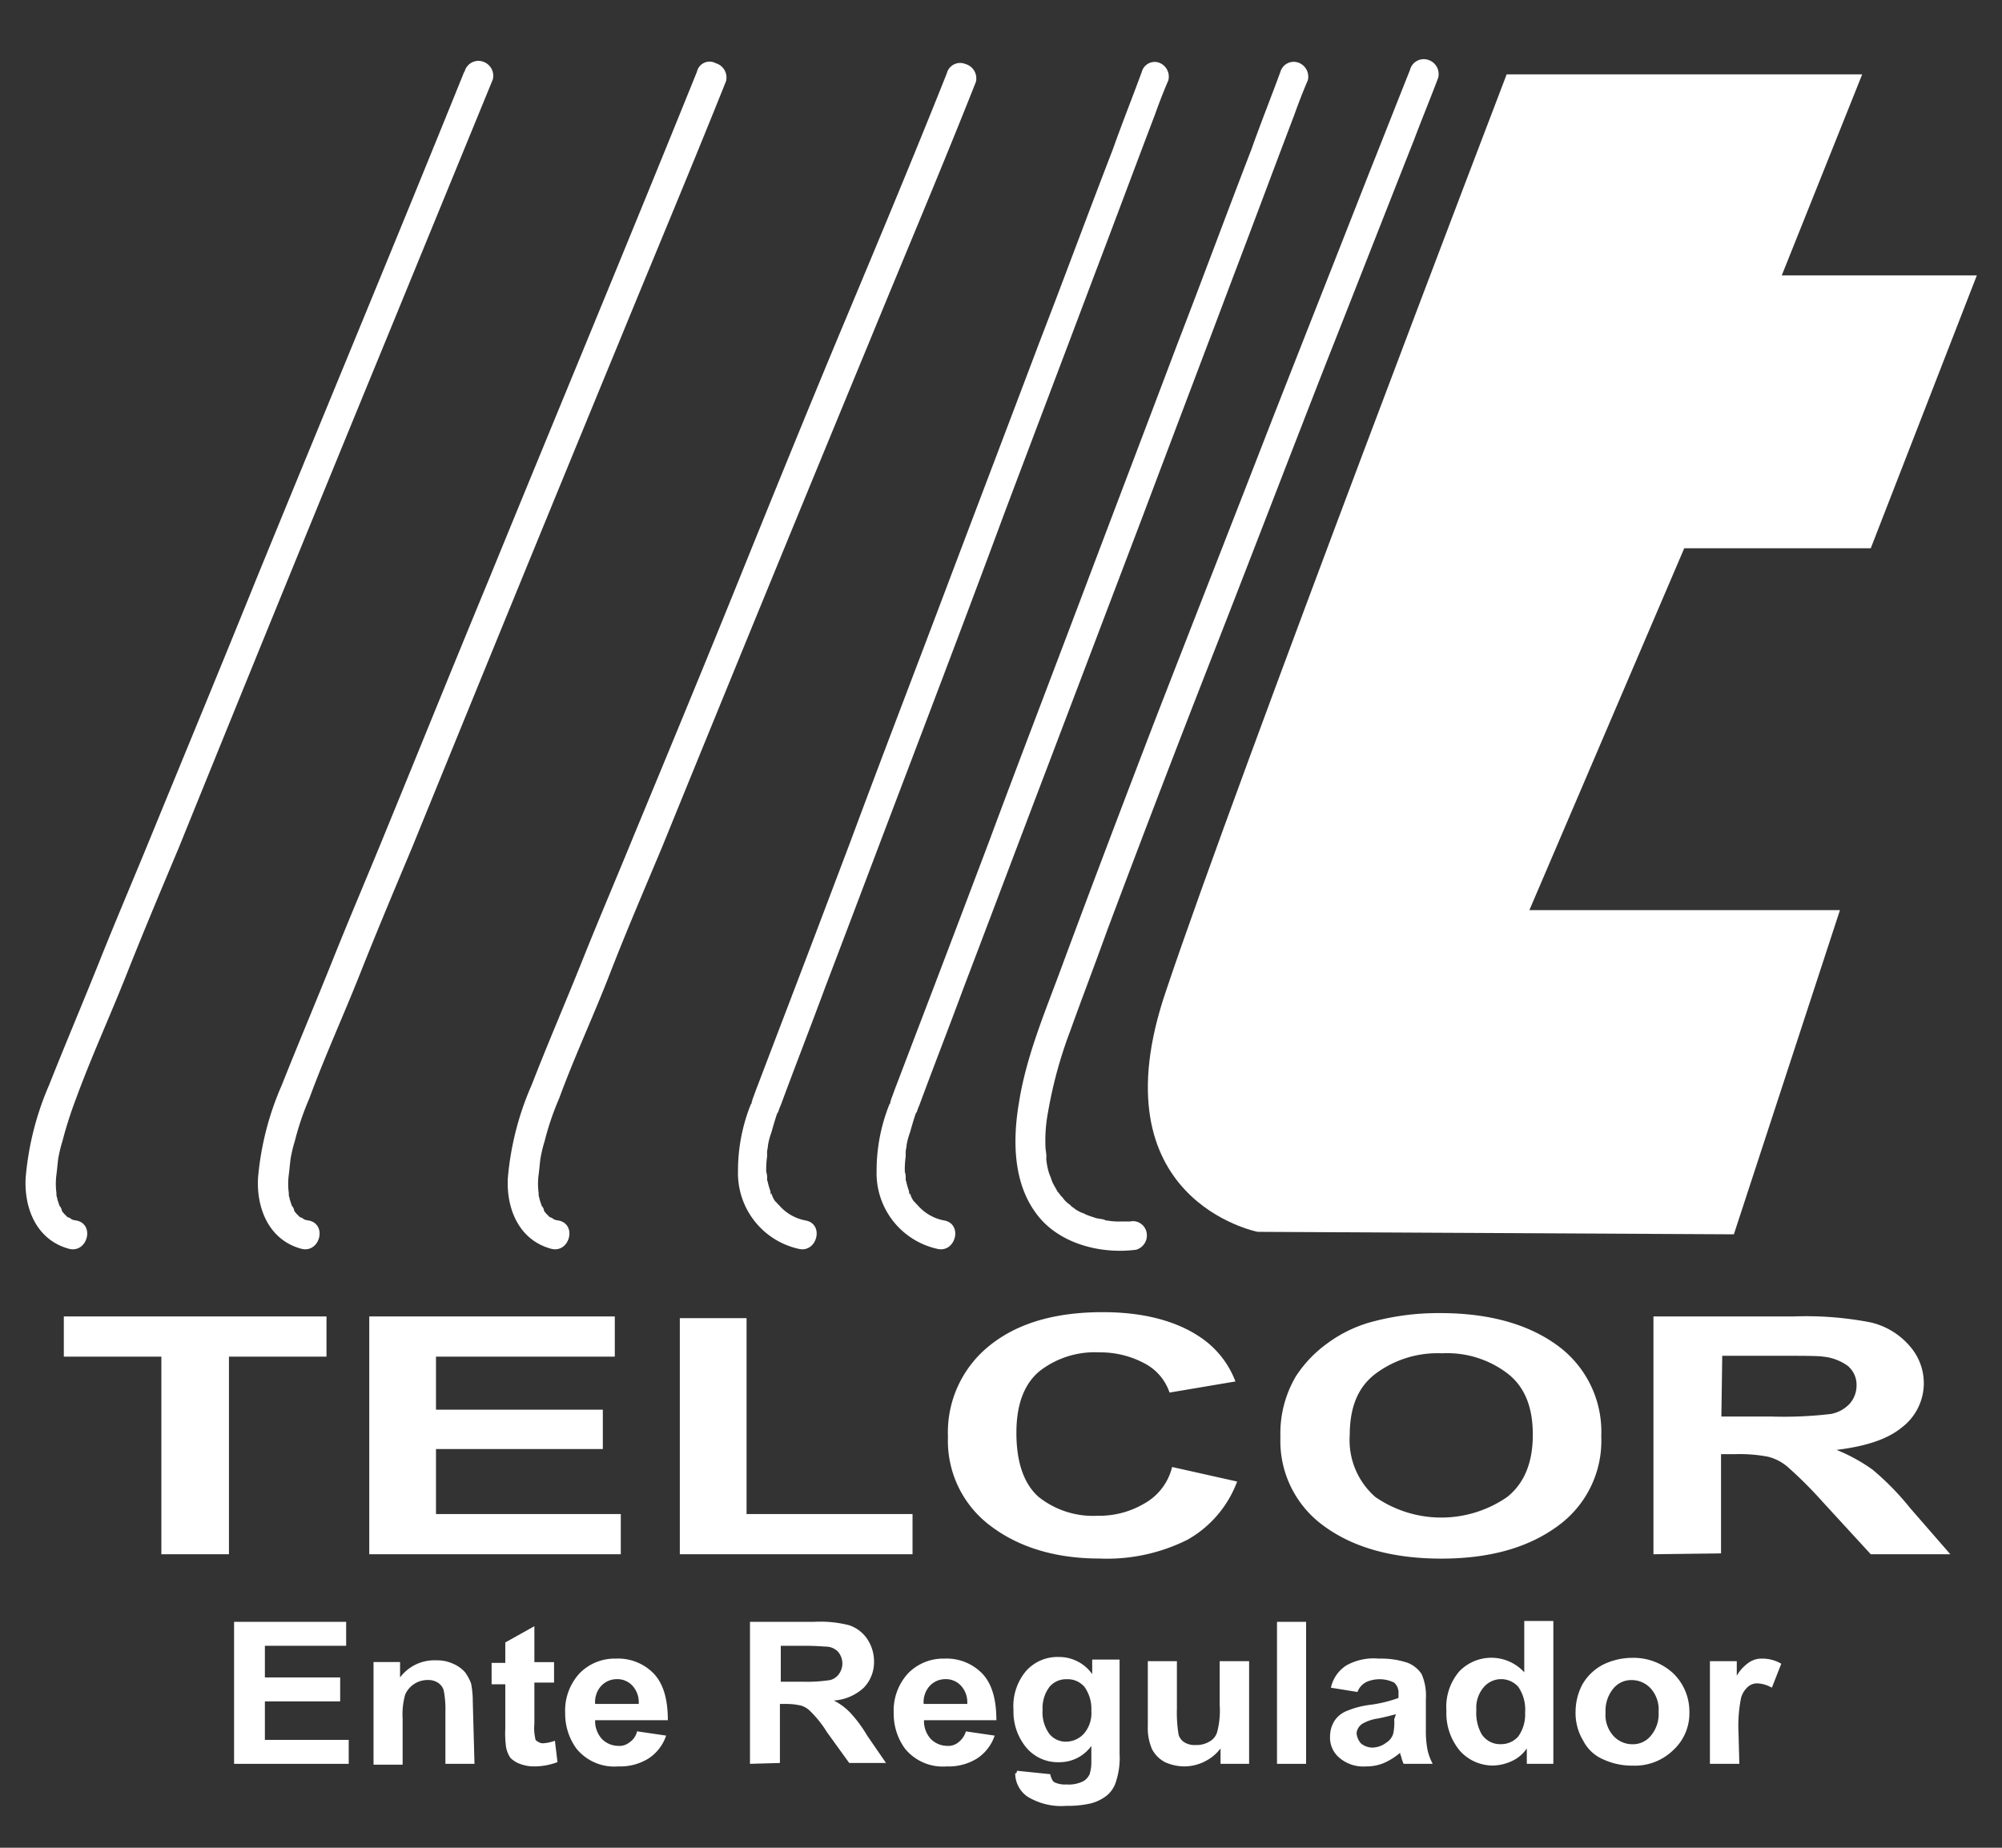 <svg xmlns="http://www.w3.org/2000/svg" id="Layer_1" data-name="Layer 1" viewBox="0 0 234 216"><rect x="0" y="0" width="234" height="216" fill="#333333" stroke="none"/><defs><style>.cls-1{fill:#fff;}</style></defs><g id="Capa_1"><g id="_1612742543376" data-name=" 1612742543376"><path class="cls-1" d="M176.06,8.69h41.6l-9.4,23.5h22.8l-12.4,31.9h-21.8l-18.1,42.3h36.3l-12.4,37.9L147,144s-19.1-3.7-10.7-28.2c8.2-24.5,39.8-107.1,39.8-107.1Z"></path><path class="cls-1" d="M132,142.79c.9-.1.2,0,0,0h-1a7.57,7.57,0,0,1-1.5-.1c-.2,0-.7-.1,0,0a.6.6,0,0,1-.4-.1c-.3-.1-.6-.1-1-.2l-.9-.3c-.2-.1-.3-.1-.5-.2s.4.2.1,0c-.1,0-.2-.1-.3-.1a4.05,4.05,0,0,1-.9-.5c-.1-.1-.3-.2-.4-.3s-.1-.1-.2-.2c.4.3.1.1,0,0a3,3,0,0,1-.8-.8l-.4-.4c.4.4-.1-.2-.2-.3-.2-.4-.4-.7-.6-1.1,0-.1-.2-.4,0,0,0-.1-.1-.2-.1-.3-.1-.3-.2-.5-.3-.8a8,8,0,0,1-.3-1.5c0-.1-.1-.5,0-.1v-.4c0-.3-.1-.7-.1-1a17.56,17.56,0,0,1,.3-4.1,51.32,51.32,0,0,1,2.6-9.5c1.4-3.9,2.9-7.8,4.3-11.7q6-16,12.3-32.1c4.5-11.5,8.9-23,13.4-34.5,3.4-8.6,6.8-17.3,10.2-25.9.9-2.4,1.9-4.8,2.8-7.2a1.74,1.74,0,0,0-1.2-2.1,1.66,1.66,0,0,0-2.1,1.2c-1.6,4-3.2,8.1-4.8,12.1-3.8,9.7-7.6,19.3-11.4,29-4.5,11.6-9.1,23.3-13.6,34.9-3.8,9.9-7.6,19.9-11.3,29.9-1.8,4.8-3.8,9.7-4.6,14.8-.8,4.7-.7,10.2,2.8,13.9,2.7,2.8,7.1,3.8,10.9,3.3A1.74,1.74,0,0,0,134,144a1.64,1.64,0,0,0-2-1.2Z"></path><path class="cls-1" d="M110.66,8.59c-3.9,9.8-8,19.6-12.1,29.4s-8.2,19.9-12.2,29.8-8.1,19.8-12.2,29.7c-2,4.9-4.1,9.8-6.1,14.8s-4,9.6-5.9,14.5a34.36,34.36,0,0,0-2.8,10.9c-.2,3.6,1.3,7.3,5.1,8.3,2.1.5,3-2.8.9-3.3a4.33,4.33,0,0,1-.5-.1c-.5-.2.2.1-.2-.1a.76.76,0,0,0-.4-.2c-.4-.3.2.2-.1-.1l-.3-.3s-.3-.4-.1-.1a.76.76,0,0,1-.2-.4c0-.1-.3-.6-.2-.3l-.3-.9c0-.2-.1-.3-.1-.5-.1-.5,0,.3,0-.2a8.1,8.1,0,0,1,0-2.2c.1-.8.1-1,.2-1.8a16,16,0,0,1,.5-2.1,32.78,32.78,0,0,1,1.7-5c1.8-4.9,4-9.6,5.9-14.5s4-9.8,6.1-14.8q12.15-29.85,24.4-59.5c4.1-10,8.3-19.9,12.3-30a1.74,1.74,0,0,0-1.2-2.1,1.61,1.61,0,0,0-2.2,1.1Z"></path><path class="cls-1" d="M81.46,8.39c-8,19.8-16.2,39.5-24.3,59.3-4.1,9.9-8.1,19.8-12.2,29.8-2,4.9-4.1,9.8-6.1,14.8s-4,9.7-5.9,14.5a34.36,34.36,0,0,0-2.8,10.9c-.2,3.6,1.3,7.3,5.1,8.3,2.1.5,3-2.8.9-3.3a4.33,4.33,0,0,1-.5-.1c-.5-.2.2.1-.2-.1a.76.76,0,0,0-.4-.2c-.4-.3.2.2-.1-.1l-.3-.3s-.3-.4-.1-.1a.76.76,0,0,1-.2-.4c0-.1-.3-.6-.2-.3l-.3-.9c0-.2-.1-.3-.1-.5-.1-.5,0,.3,0-.2a8.1,8.1,0,0,1,0-2.2c.1-.8.1-1,.2-1.8a16,16,0,0,1,.5-2.1,32.78,32.78,0,0,1,1.7-5c1.8-4.9,4-9.7,5.9-14.5s4-9.8,6.1-14.8q12.15-29.85,24.4-59.6c4.1-10,8.3-20,12.3-30a1.74,1.74,0,0,0-1.2-2.1,1.51,1.51,0,0,0-2.2,1Z"></path><path class="cls-1" d="M54.26,8.39c-8,19.8-16.2,39.5-24.3,59.3-4,9.9-8.1,19.8-12.2,29.8-2,4.9-4.1,9.8-6.1,14.8s-4,9.7-5.9,14.5A34.36,34.36,0,0,0,3,137.69c-.2,3.6,1.3,7.3,5.1,8.3,2.1.5,3-2.8.9-3.3a4.33,4.33,0,0,1-.5-.1c-.5-.2.2.1-.2-.1a.76.76,0,0,0-.4-.2c-.4-.3.2.2-.1-.1l-.3-.3s-.3-.4-.1-.1a.76.76,0,0,1-.2-.4c0-.1-.3-.6-.2-.3l-.3-.9c0-.2-.1-.3-.1-.5-.1-.5,0,.3,0-.2a8.1,8.1,0,0,1,0-2.2c.1-.8.1-1,.2-1.8a16,16,0,0,1,.5-2.1,48.26,48.26,0,0,1,1.6-5c1.8-4.9,4-9.7,5.9-14.5s4-9.8,6.1-14.8q12.15-30,24.4-59.8l12.3-30a1.74,1.74,0,0,0-1.2-2.1,1.66,1.66,0,0,0-2.1,1.2Z"></path><path class="cls-1" d="M149.66,8.39c-1.1,3-2.3,6-3.4,9.1-2.9,7.5-5.7,15.1-8.6,22.6-3.7,9.8-7.4,19.5-11.1,29.3s-7.4,19.4-11,29.1c-2.8,7.4-5.6,14.8-8.4,22.1l-2.4,6.3c-.2.5-.4,1.1-.6,1.6,0,.1-.1.2-.1.4v.1c.3-.9.1-.1-.1.1a20.81,20.81,0,0,0-1.5,7.8,9.06,9.06,0,0,0,7.1,9.1c2.1.5,3-2.8.9-3.3a5.41,5.41,0,0,1-3.2-1.8l-.3-.3c.2.3,0-.1-.1-.1a2.51,2.51,0,0,1-.4-.7c0-.1-.2-.5-.1-.1a.6.6,0,0,1-.1-.4c-.1-.3-.2-.6-.3-1,0-.1-.1-.3-.1-.4-.1-.5,0,.4,0-.1a2,2,0,0,0-.1-.8,10.87,10.87,0,0,1,.1-1.8v-.4c.1-.5-.1.4,0-.1,0-.3.1-.5.1-.8a8.33,8.33,0,0,1,.4-1.5c.2-.7.4-1.4.6-2a.76.76,0,0,1,.2-.4c-.3.7-.1.3,0,0a6.89,6.89,0,0,1,.3-.8c1.7-4.6,3.5-9.2,5.2-13.8,3.2-8.4,6.4-16.9,9.6-25.3l11.4-30c3.5-9.3,7-18.5,10.5-27.8,2.4-6.3,4.7-12.5,7.1-18.8.5-1.4,1-2.7,1.6-4.1a1.74,1.74,0,0,0-1.2-2.1,1.62,1.62,0,0,0-2,1.1Z"></path><path class="cls-1" d="M133.46,8.39c-1.1,3-2.3,6-3.4,9.1-2.9,7.5-5.7,15.1-8.6,22.6-3.7,9.8-7.4,19.5-11.1,29.3s-7.4,19.4-11,29.1c-2.8,7.4-5.6,14.8-8.4,22.1l-2.4,6.3c-.2.5-.4,1.1-.6,1.6,0,.1-.1.2-.1.4v.1c.3-.9.1-.1-.1.1a20.81,20.81,0,0,0-1.5,7.8,9.06,9.06,0,0,0,7.1,9.1c2.1.5,3-2.8.9-3.3a5.41,5.41,0,0,1-3.2-1.8l-.3-.3c.2.3,0-.1-.1-.1a2.51,2.51,0,0,1-.4-.7c0-.1-.2-.5-.1-.1a.6.6,0,0,1-.1-.4c-.1-.3-.2-.6-.3-1,0-.1-.1-.3-.1-.4-.1-.5,0,.4,0-.1a2,2,0,0,0-.1-.8,10.87,10.87,0,0,1,.1-1.8v-.4c.1-.5-.1.4,0-.1,0-.3.1-.5.1-.8a8.33,8.33,0,0,1,.4-1.5c.2-.7.4-1.4.6-2a.76.76,0,0,1,.2-.4c-.3.7-.1.3,0,0a6.89,6.89,0,0,1,.3-.8c1.7-4.6,3.5-9.2,5.2-13.8,3.2-8.4,6.4-16.9,9.6-25.3,3.8-10,7.6-20,11.3-30,3.5-9.3,7-18.5,10.5-27.8,2.4-6.3,4.7-12.5,7.1-18.8.5-1.4,1-2.7,1.6-4.1a1.74,1.74,0,0,0-1.2-2.1,1.56,1.56,0,0,0-1.9,1.1Z"></path><polygon class="cls-1" points="18.86 181.69 18.86 158.59 7.46 158.59 7.46 153.89 38.16 153.89 38.16 158.59 26.76 158.59 26.76 181.69 18.86 181.69"></polygon><polygon class="cls-1" points="43.16 181.69 43.16 153.89 71.86 153.89 71.86 158.59 50.96 158.59 50.96 164.79 70.46 164.79 70.46 169.39 50.96 169.39 50.96 176.99 72.56 176.99 72.56 181.69 43.16 181.69"></polygon><polygon class="cls-1" points="79.46 181.69 79.46 154.09 87.26 154.09 87.26 176.99 106.66 176.99 106.66 181.69 79.46 181.69"></polygon><path class="cls-1" d="M137,171.49l7.6,1.7a13,13,0,0,1-5.8,6.8,21,21,0,0,1-10.3,2.2c-5.1,0-9.4-1.3-12.7-3.8a12.4,12.4,0,0,1-5-10.4,13,13,0,0,1,5-10.8c3.3-2.6,7.7-3.8,13.1-3.8,4.7,0,8.6,1,11.5,3a10.81,10.81,0,0,1,4,5.1l-7.7,1.3a6,6,0,0,0-2.9-3.4,10.93,10.93,0,0,0-5.3-1.3,10.49,10.49,0,0,0-7,2.2q-2.7,2.25-2.7,7.2c0,3.5.9,6,2.6,7.5a10.21,10.21,0,0,0,6.9,2.2,10.32,10.32,0,0,0,5.4-1.4,6.7,6.7,0,0,0,3.3-4.3Z"></path><path class="cls-1" d="M149.66,168a13.13,13.13,0,0,1,1.8-7.1,14.34,14.34,0,0,1,3.6-3.8,15.65,15.65,0,0,1,5-2.5,29.79,29.79,0,0,1,8.3-1.1c5.7,0,10.3,1.3,13.7,3.8a12.47,12.47,0,0,1,5.1,10.6,12.28,12.28,0,0,1-5.1,10.5c-3.4,2.5-7.9,3.8-13.6,3.8s-10.3-1.3-13.7-3.8a12.23,12.23,0,0,1-5.1-10.4Zm8.1-.2a8.8,8.8,0,0,0,3,7.2,13.55,13.55,0,0,0,15.4,0c2-1.6,3-4,3-7.3s-1-5.6-2.9-7.1a11.63,11.63,0,0,0-7.7-2.4,12.11,12.11,0,0,0-7.8,2.4c-2.1,1.6-3,4-3,7.2Z"></path><path class="cls-1" d="M193.26,181.69v-27.8h16.4a39.43,39.43,0,0,1,9,.7,8.56,8.56,0,0,1,4.5,2.7,6.56,6.56,0,0,1,1.7,4.4,6.49,6.49,0,0,1-2.6,5.2c-1.7,1.4-4.3,2.2-7.6,2.6a20.29,20.29,0,0,1,4.2,2.3,31.49,31.49,0,0,1,4.4,4.5l4.7,5.4h-9.3l-5.6-6.1a49.16,49.16,0,0,0-4.1-4.1,5.67,5.67,0,0,0-2.3-1.2,17.87,17.87,0,0,0-3.9-.3h-1.6v11.6l-7.9.1Zm7.9-16.1H207a46.69,46.69,0,0,0,7-.3,4,4,0,0,0,2.2-1.2,3.23,3.23,0,0,0,.8-2.1,2.9,2.9,0,0,0-1-2.3,5.88,5.88,0,0,0-2.9-1.1c-.6-.1-2.5-.1-5.7-.1h-6.1l-.1,7.1Z"></path><polygon class="cls-1" points="27.36 206.19 27.36 189.59 40.46 189.59 40.46 192.39 30.96 192.39 30.96 196.09 39.76 196.09 39.76 198.89 30.96 198.89 30.96 203.39 40.76 203.39 40.76 206.19 27.36 206.19"></polygon><path class="cls-1" d="M55.46,206.19h-3.4v-6.1a11.4,11.4,0,0,0-.2-2.5,1.6,1.6,0,0,0-.7-.9,2.13,2.13,0,0,0-1.2-.3,2.86,2.86,0,0,0-2.6,1.7,8.54,8.54,0,0,0-.3,2.8v5.4h-3.4v-12h3.1v1.8a5,5,0,0,1,4.2-2,4.48,4.48,0,0,1,2,.4,3.88,3.88,0,0,1,1.4,1,5.39,5.39,0,0,1,.7,1.3,10.61,10.61,0,0,1,.2,2.1l.2,7.3Z"></path><path class="cls-1" d="M64.76,194.19v2.5h-2.3v4.8a5.39,5.39,0,0,0,.1,1.7c0,.2.1.3.3.4a1.07,1.07,0,0,0,.6.2,5,5,0,0,0,1.4-.3l.3,2.5a7.63,7.63,0,0,1-2.7.5,4.67,4.67,0,0,1-1.7-.3,3,3,0,0,1-1.1-.7,3.34,3.34,0,0,1-.5-1.2,11.62,11.62,0,0,1-.1-2.2v-5.2h-1.6v-2.5h1.6V192l3.4-1.9v4.2h2.3Z"></path><path class="cls-1" d="M74.46,202.39l3.4.5a5.14,5.14,0,0,1-2.1,2.7,6.27,6.27,0,0,1-3.5.9,5.69,5.69,0,0,1-4.9-2.1,6.91,6.91,0,0,1-1.3-4.1,6.43,6.43,0,0,1,1.7-4.7,5.73,5.73,0,0,1,4.2-1.7,5.8,5.8,0,0,1,4.5,1.8c1.1,1.2,1.6,3,1.6,5.4h-8.5a3.11,3.11,0,0,0,.8,2.2,2.73,2.73,0,0,0,1.9.8,1.84,1.84,0,0,0,1.3-.4,2.07,2.07,0,0,0,.9-1.3Zm.2-3.3a2.86,2.86,0,0,0-.8-2.1,2.41,2.41,0,0,0-1.8-.7,2.5,2.5,0,0,0-1.8.8,2.82,2.82,0,0,0-.7,2.1h5.1Z"></path><path class="cls-1" d="M87.66,206.19v-16.6h7.5a13.51,13.51,0,0,1,4.1.4,4.12,4.12,0,0,1,2.1,1.6,4.7,4.7,0,0,1,.8,2.6,4.3,4.3,0,0,1-1.2,3.1,5.69,5.69,0,0,1-3.5,1.5,7.21,7.21,0,0,1,1.9,1.4,15.52,15.52,0,0,1,2,2.7l2.2,3.2h-4.3l-2.6-3.6a12.73,12.73,0,0,0-1.9-2.4,2.59,2.59,0,0,0-1.1-.7,7.45,7.45,0,0,0-1.8-.2h-.7v6.9l-3.5.1Zm3.6-9.6h2.6a17.26,17.26,0,0,0,3.2-.2,1.83,1.83,0,0,0,1-.7,2.14,2.14,0,0,0,.4-1.2,2.17,2.17,0,0,0-.5-1.4,2,2,0,0,0-1.3-.6c-.3,0-1.2-.1-2.6-.1h-2.8v4.2Z"></path><path class="cls-1" d="M112.86,202.39l3.4.5a5.14,5.14,0,0,1-2.1,2.7,6.27,6.27,0,0,1-3.5.9,5.69,5.69,0,0,1-4.9-2.1,6.91,6.91,0,0,1-1.3-4.1,6.43,6.43,0,0,1,1.7-4.7,5.73,5.73,0,0,1,4.2-1.7,5.8,5.8,0,0,1,4.5,1.8c1.1,1.2,1.6,3,1.6,5.4H108a3.11,3.11,0,0,0,.8,2.2,2.73,2.73,0,0,0,1.9.8,1.84,1.84,0,0,0,1.3-.4,2.54,2.54,0,0,0,.9-1.3Zm.2-3.3a2.86,2.86,0,0,0-.8-2.1,2.41,2.41,0,0,0-1.8-.7,2.5,2.5,0,0,0-1.8.8,2.82,2.82,0,0,0-.7,2.1h5.1Z"></path><path class="cls-1" d="M118.86,207l3.9.4a1.88,1.88,0,0,0,.4.9,2.81,2.81,0,0,0,1.5.3,3.74,3.74,0,0,0,2-.4,1.85,1.85,0,0,0,.7-.8,4.87,4.87,0,0,0,.2-1.5v-1.8a4.6,4.6,0,0,1-3.8,1.9,4.81,4.81,0,0,1-4.1-2.1,6.55,6.55,0,0,1-1.2-4,6.37,6.37,0,0,1,1.5-4.6,4.92,4.92,0,0,1,3.8-1.6,4.74,4.74,0,0,1,3.9,2V194h3.2v11a8.88,8.88,0,0,1-.4,3.2,3.37,3.37,0,0,1-1.1,1.7,5.08,5.08,0,0,1-1.8.9,11.74,11.74,0,0,1-2.9.3,7.55,7.55,0,0,1-4.6-1.1,3.32,3.32,0,0,1-1.4-2.7c.2,0,.2-.2.2-.3Zm3-7.1a4.25,4.25,0,0,0,.8,2.8,2.46,2.46,0,0,0,1.9.9,2.88,2.88,0,0,0,2.1-.9,3.67,3.67,0,0,0,.9-2.7,4.45,4.45,0,0,0-.8-2.8,2.58,2.58,0,0,0-2.1-.9,2.52,2.52,0,0,0-2,.9A4.14,4.14,0,0,0,121.86,199.89Z"></path><path class="cls-1" d="M142.66,206.19v-1.8a5.17,5.17,0,0,1-1.8,1.5,5.33,5.33,0,0,1-2.4.6,5.56,5.56,0,0,1-2.3-.5,3.61,3.61,0,0,1-1.5-1.5,6.16,6.16,0,0,1-.5-2.7v-7.6h3.4v5.5a15.87,15.87,0,0,0,.2,3.1,1.6,1.6,0,0,0,.7.9,2.27,2.27,0,0,0,1.3.3,2.93,2.93,0,0,0,1.6-.4,1.86,1.86,0,0,0,.9-1.1,9.86,9.86,0,0,0,.3-3.2v-5.1H146v12Z"></path><polygon class="cls-1" points="149.26 206.19 149.26 189.59 152.66 189.59 152.66 206.19 149.26 206.19"></polygon><path class="cls-1" d="M158.66,197.79l-3.1-.5a4.14,4.14,0,0,1,1.8-2.6,6.52,6.52,0,0,1,3.8-.8,9.75,9.75,0,0,1,3.4.5,3.54,3.54,0,0,1,1.6,1.3,6.24,6.24,0,0,1,.5,2.9v3.7a11.32,11.32,0,0,0,.2,2.3,6.39,6.39,0,0,0,.6,1.6h-3.4a4.65,4.65,0,0,1-.3-.9.76.76,0,0,1-.1-.4,7.61,7.61,0,0,1-1.9,1.2,5.22,5.22,0,0,1-2.1.4,4.29,4.29,0,0,1-3.1-1,3.07,3.07,0,0,1-1.1-2.5,3.45,3.45,0,0,1,.5-1.8,3.09,3.09,0,0,1,1.5-1.2,10.3,10.3,0,0,1,2.7-.7,15.61,15.61,0,0,0,3.3-.8V198a1.58,1.58,0,0,0-.5-1.3,3.84,3.84,0,0,0-3.2-.1,2.13,2.13,0,0,0-1.1,1.2Zm4.5,2.6c-.4.1-1.1.3-2.1.5a5.1,5.1,0,0,0-1.8.6,1.51,1.51,0,0,0-.7,1.1,2.08,2.08,0,0,0,.5,1.2,2.11,2.11,0,0,0,1.3.5,2.72,2.72,0,0,0,1.7-.6,1.78,1.78,0,0,0,.8-1.1,6.22,6.22,0,0,0,.1-1.6l.2-.6Z"></path><path class="cls-1" d="M181.56,206.19h-3.1v-1.8a4.28,4.28,0,0,1-1.8,1.5,5.45,5.45,0,0,1-2.2.5,5.17,5.17,0,0,1-3.8-1.7,6.84,6.84,0,0,1-1.6-4.7,6.37,6.37,0,0,1,1.5-4.6,5.2,5.2,0,0,1,7.6.1v-6h3.4v16.7Zm-9-6.3a5.06,5.06,0,0,0,.6,2.8,2.56,2.56,0,0,0,2.3,1.2,2.66,2.66,0,0,0,2-.9,4.45,4.45,0,0,0,.8-2.8,4.68,4.68,0,0,0-.8-3,2.67,2.67,0,0,0-4,0A3.67,3.67,0,0,0,172.56,199.89Z"></path><path class="cls-1" d="M184.16,200a6.81,6.81,0,0,1,.8-3.1,5.92,5.92,0,0,1,2.4-2.3,7.73,7.73,0,0,1,3.4-.8,6.81,6.81,0,0,1,4.8,1.8,6.19,6.19,0,0,1,1.9,4.5,5.83,5.83,0,0,1-1.9,4.5,6.41,6.41,0,0,1-4.7,1.8,8,8,0,0,1-3.4-.7,4.71,4.71,0,0,1-2.4-2.2,6.27,6.27,0,0,1-.9-3.5Zm3.5.2a3.67,3.67,0,0,0,.9,2.7,3,3,0,0,0,2.2,1,2.7,2.7,0,0,0,2.2-1,3.93,3.93,0,0,0,.9-2.8,3.67,3.67,0,0,0-.9-2.7,3,3,0,0,0-2.2-1,2.7,2.7,0,0,0-2.2,1A4.1,4.1,0,0,0,187.66,200.19Z"></path><path class="cls-1" d="M203.26,206.19h-3.4v-12H203v1.7a4.68,4.68,0,0,1,1.5-1.6,2.6,2.6,0,0,1,1.5-.4,4.28,4.28,0,0,1,2.2.6l-1.1,2.8a3.68,3.68,0,0,0-1.6-.5,1.59,1.59,0,0,0-1.2.4,2.64,2.64,0,0,0-.8,1.3,16.52,16.52,0,0,0-.3,4l.1,3.7Z"></path></g></g></svg>